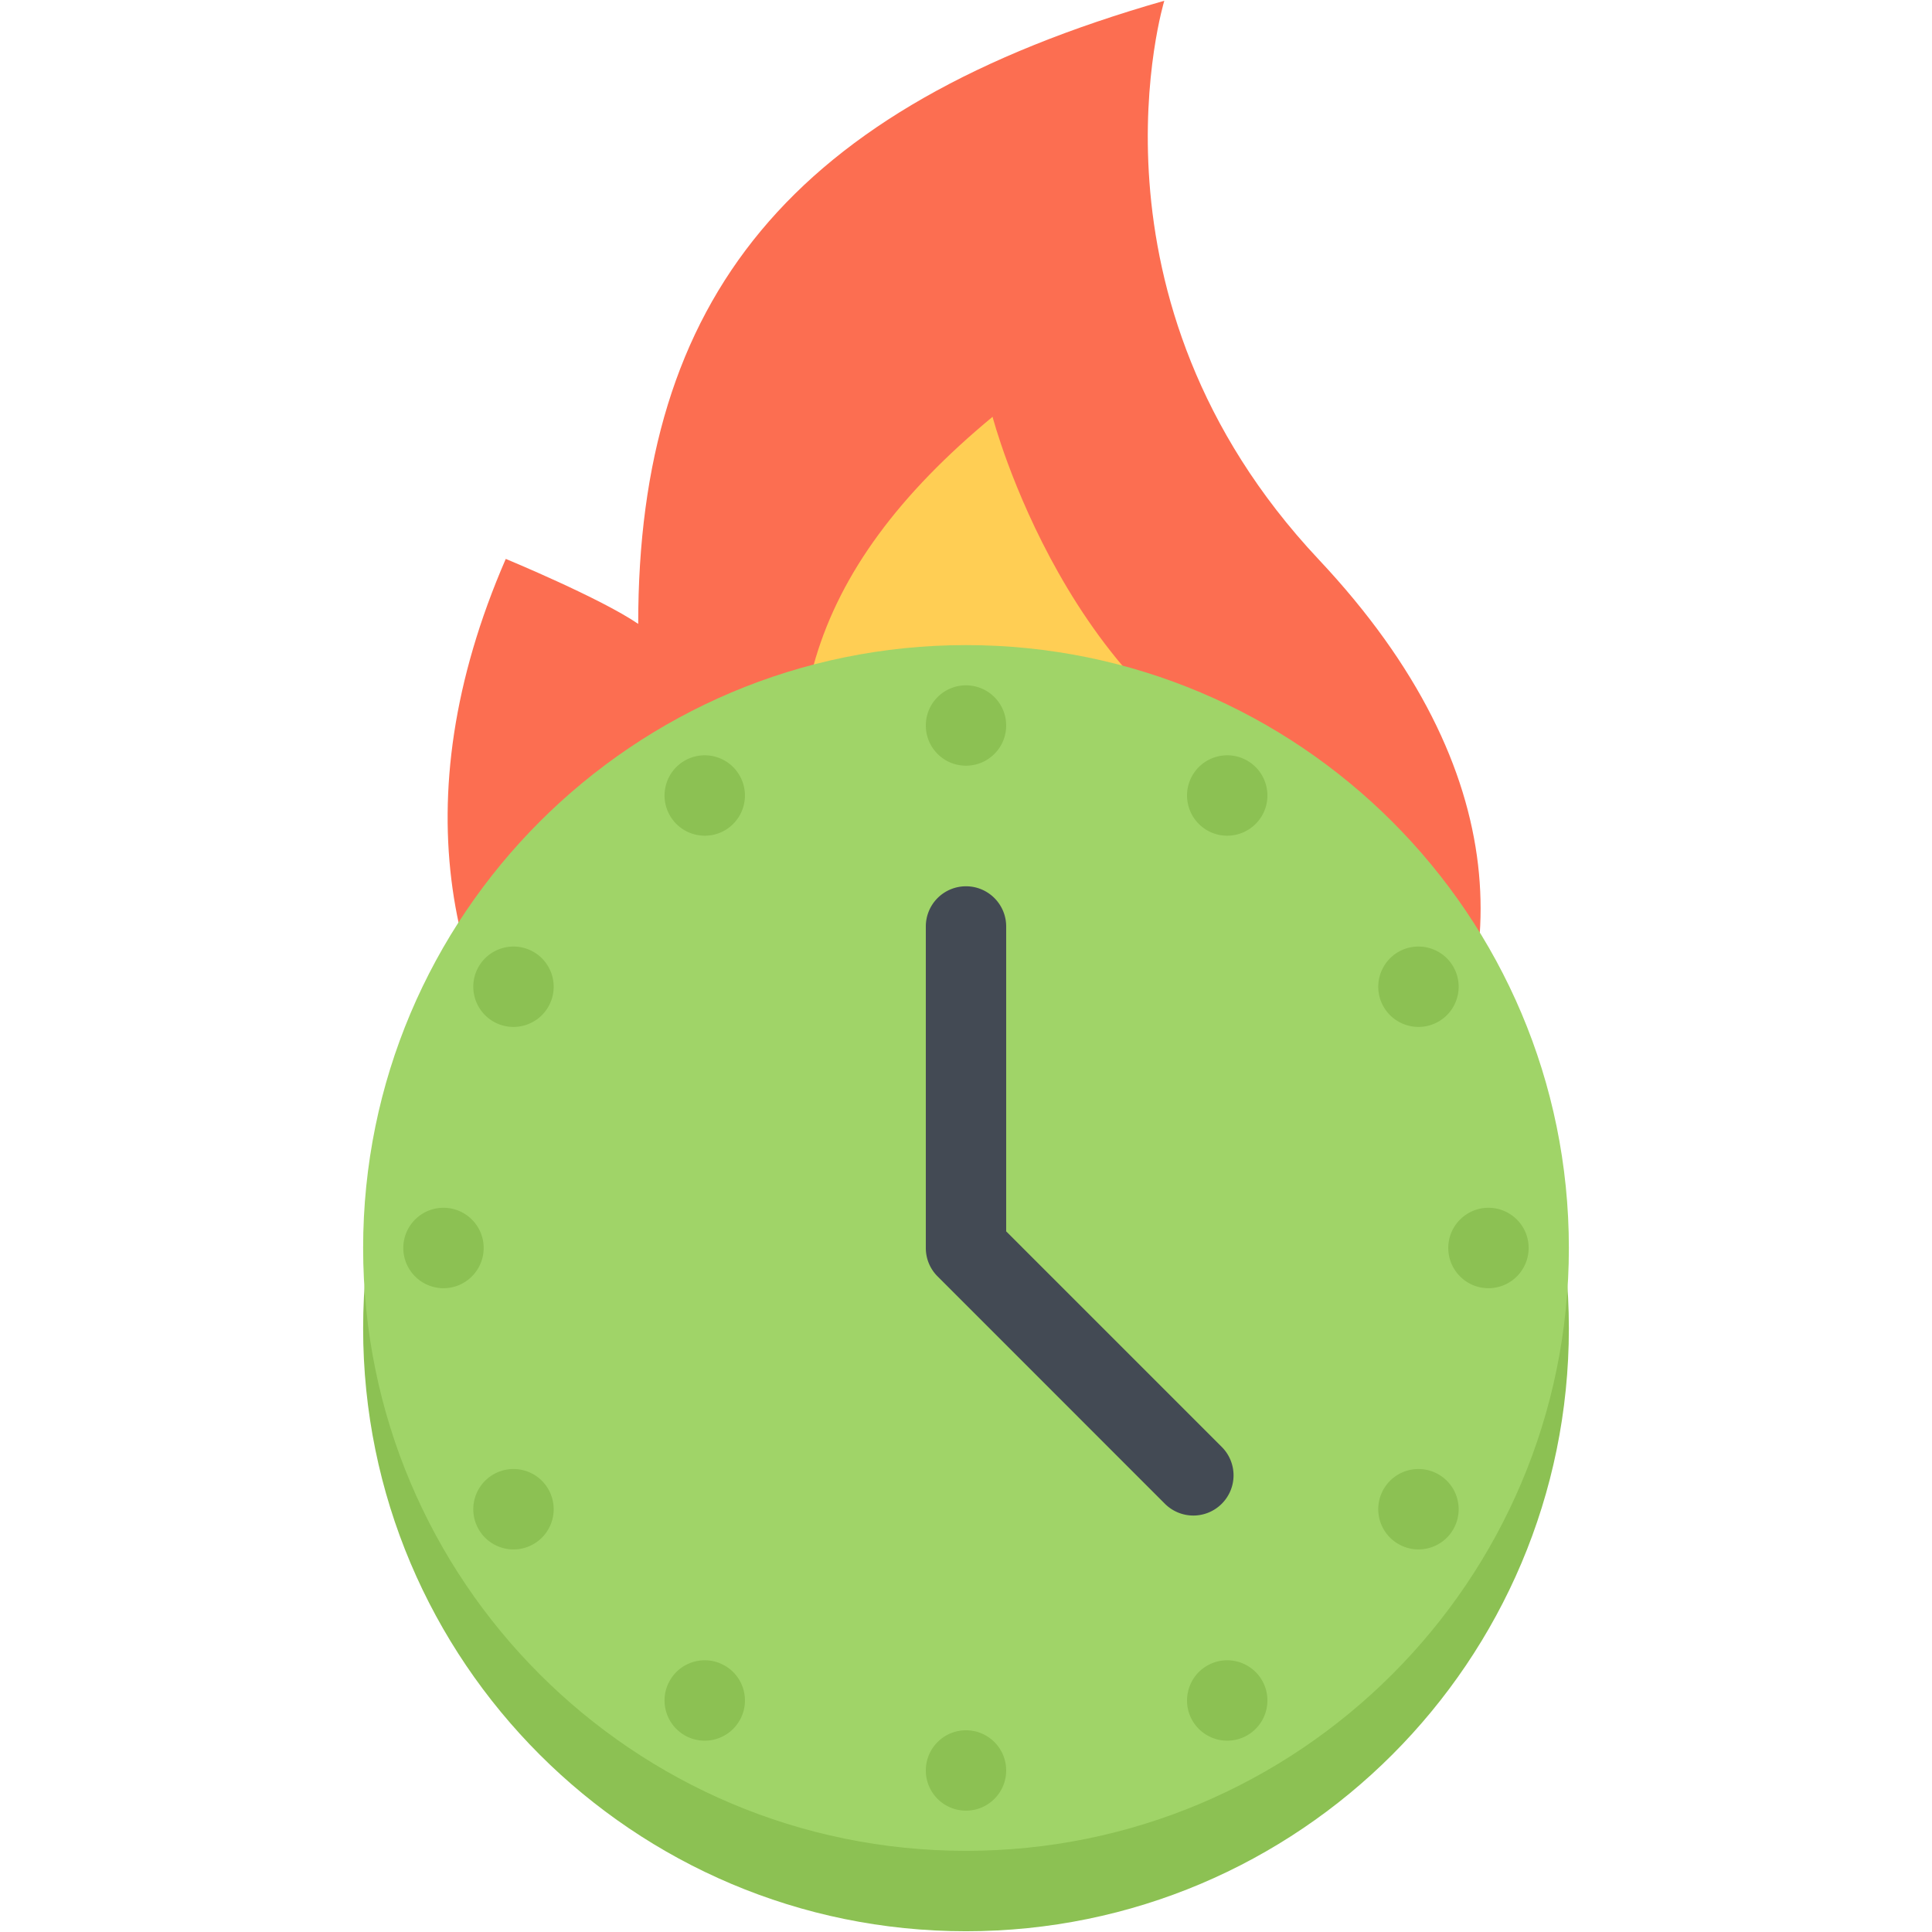 <?xml version="1.0" standalone="no"?><!DOCTYPE svg PUBLIC "-//W3C//DTD SVG 1.1//EN" "http://www.w3.org/Graphics/SVG/1.1/DTD/svg11.dtd"><svg class="icon" width="128px" height="128.00px" viewBox="0 0 1024 1024" version="1.1" xmlns="http://www.w3.org/2000/svg"><path d="M698.948 296.542C568.83 158.09 617.106 0.4 617.106 0.4c-198.252 56.642-278.844 158.282-278.844 330.274-19.796-13.584-70.196-34.444-70.196-34.444C155.654 554.966 375.138 716.34 535.514 719.62c2.09 0.032 4.214 0.062 6.338 0.062 136.048 0 370.086-196.504 157.096-423.14z" fill="#FC6E51" /><path d="M684.272 416.886c-117.626-40.468-158.19-195.97-158.19-195.97-98.766 81.748-123.278 166.182-84.34 279.844-15.614-1.844-27.51-1.938-27.51-1.938l270.04-81.936z" fill="#FFCE54" /><path d="M831.532 704.068c0 176.458-143.076 319.532-319.532 319.532-176.486 0-319.532-143.074-319.532-319.532 0-176.486 143.044-319.532 319.532-319.532 176.456 0.002 319.532 143.046 319.532 319.532z" fill="#8CC153" /><path d="M831.532 661.446c0 176.488-143.076 319.532-319.532 319.532-176.486 0-319.532-143.042-319.532-319.532 0-176.456 143.044-319.532 319.532-319.532 176.456 0 319.532 143.076 319.532 319.532z" fill="#A0D468" /><path d="M512 363.242c-11.772 0-21.294 9.524-21.294 21.294s9.524 21.296 21.294 21.296c11.74 0 21.294-9.526 21.294-21.296S523.74 363.242 512 363.242zM512 917.09a21.28 21.28 0 0 0-21.294 21.294A21.28 21.28 0 0 0 512 959.68c11.74 0 21.294-9.524 21.294-21.296 0-11.77-9.554-21.294-21.294-21.294zM362.868 403.18c-10.18 5.9-13.678 18.922-7.776 29.102 5.872 10.18 18.89 13.678 29.102 7.806 10.18-5.902 13.678-18.924 7.776-29.102-5.872-10.21-18.892-13.678-29.102-7.806zM639.806 882.836c-10.18 5.87-13.678 18.922-7.806 29.102 5.9 10.18 18.924 13.678 29.102 7.806 10.18-5.902 13.678-18.924 7.806-29.102-5.902-10.21-18.922-13.678-29.102-7.806zM282.804 504.538c-10.18-5.872-23.202-2.374-29.104 7.806-5.87 10.18-2.374 23.202 7.806 29.102 10.18 5.872 23.232 2.374 29.104-7.806a21.304 21.304 0 0 0-7.806-29.102zM762.458 781.476c-10.178-5.9-23.2-2.404-29.102 7.806-5.872 10.18-2.372 23.202 7.806 29.07 10.18 5.902 23.232 2.404 29.104-7.774 5.87-10.178 2.404-23.23-7.808-29.102zM235.06 640.15c-11.772 0-21.296 9.554-21.296 21.294 0 11.772 9.526 21.328 21.296 21.328s21.294-9.556 21.294-21.328c0.002-11.738-9.522-21.294-21.294-21.294zM788.908 640.15c-11.74 0-21.296 9.554-21.296 21.294 0 11.772 9.556 21.328 21.296 21.328 11.774 0 21.296-9.556 21.296-21.328 0.032-11.738-9.522-21.294-21.296-21.294zM261.508 781.476c-10.18 5.872-13.676 18.892-7.806 29.104 5.902 10.178 18.924 13.676 29.104 7.804a21.306 21.306 0 0 0 7.806-29.102c-5.872-10.21-18.924-13.706-29.104-7.806zM762.458 541.446c10.21-5.9 13.678-18.922 7.808-29.102-5.872-10.18-18.924-13.678-29.104-7.806-10.178 5.902-13.678 18.922-7.806 29.102 5.904 10.178 18.926 13.676 29.102 7.806zM384.162 882.836c-10.18-5.872-23.2-2.404-29.07 7.806-5.902 10.178-2.404 23.2 7.776 29.102 10.21 5.872 23.23 2.374 29.102-7.806 5.902-10.18 2.404-23.232-7.808-29.102zM639.806 440.088c10.18 5.872 23.2 2.374 29.102-7.806 5.872-10.18 2.374-23.202-7.806-29.102-10.178-5.872-23.202-2.404-29.102 7.806-5.872 10.178-2.374 23.2 7.806 29.102z" fill="#8CC153" /><path d="M647.548 766.894l-114.254-114.254v-161.594c0-11.772-9.554-21.294-21.294-21.294a21.28 21.28 0 0 0-21.294 21.294v170.398a21.16 21.16 0 0 0 6.244 15.082l120.466 120.5a21.344 21.344 0 0 0 15.082 6.244 21.26 21.26 0 0 0 15.05-6.244 21.272 21.272 0 0 0 0-30.132z" fill="#434A54" /></svg>